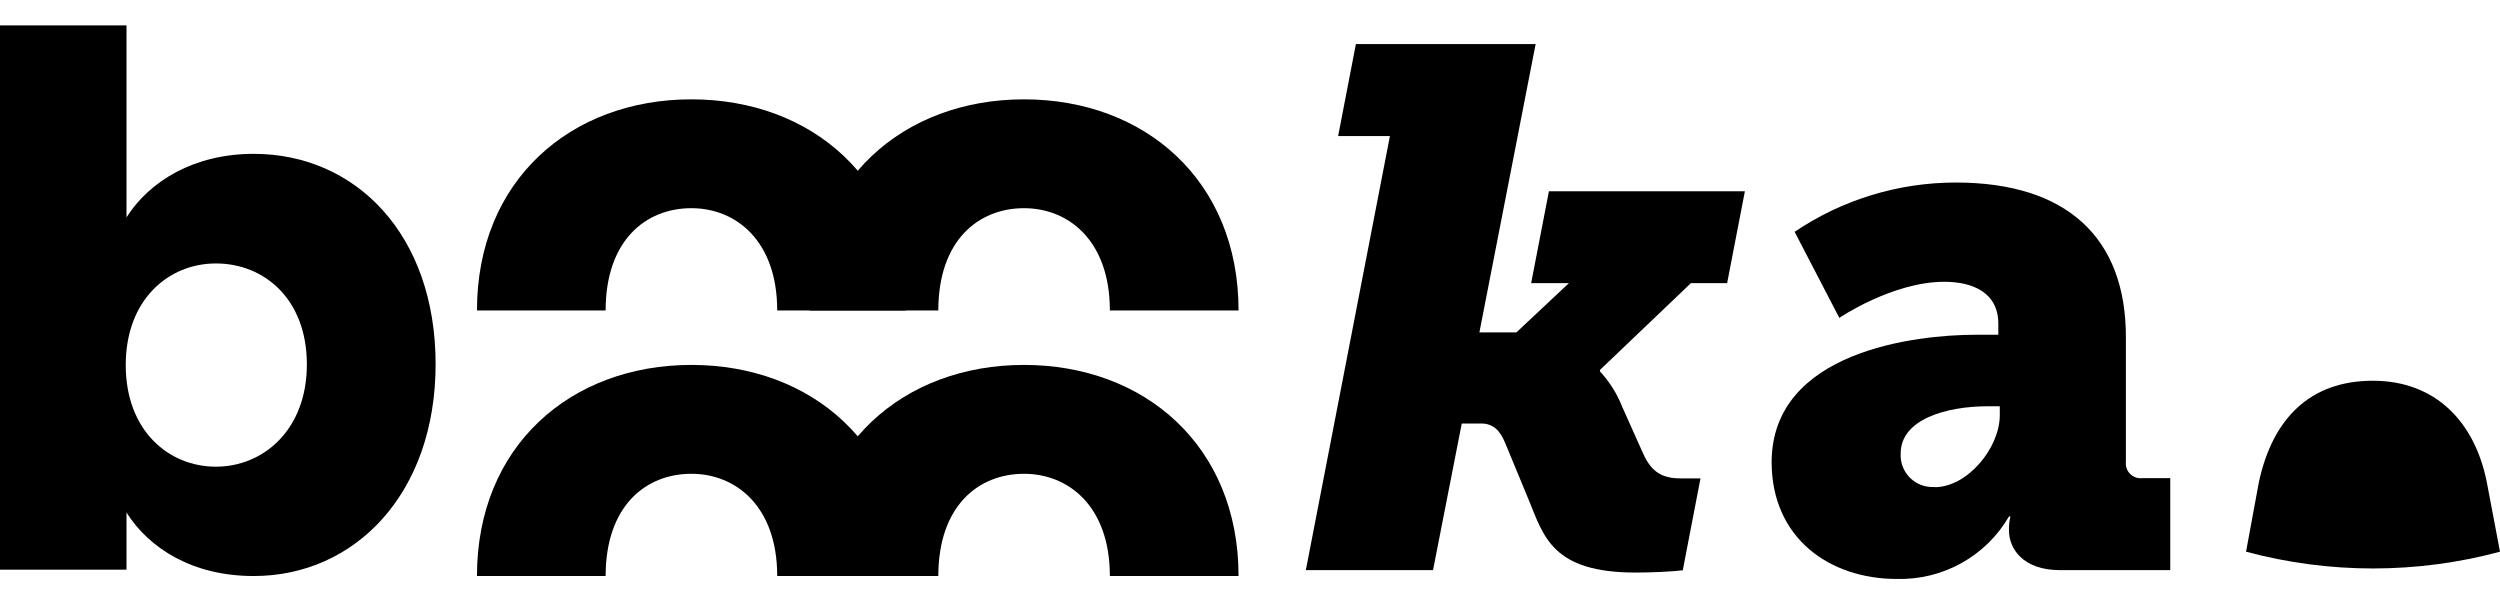 <svg width="95" height="23" viewBox="0 0 95 23" fill="none" xmlns="http://www.w3.org/2000/svg">
<path d="M9.64 5.846C13.522 5.846 16.553 8.92 16.553 13.838C16.553 18.757 13.488 21.889 9.64 21.889C7.335 21.889 5.678 20.854 4.807 19.476V21.648H0V0.966H4.807V8.259C5.685 6.878 7.383 5.846 9.64 5.846ZM8.206 10.011C6.408 10.011 4.778 11.379 4.778 13.872C4.778 16.365 6.408 17.734 8.206 17.734C10.004 17.734 11.661 16.336 11.661 13.848C11.661 11.36 10.033 10.011 8.206 10.011Z" fill="black"/>
<path d="M29.534 11.797C29.534 9.142 27.959 7.911 26.273 7.911C24.531 7.911 23.014 9.142 23.014 11.797H18.125C18.125 6.849 21.692 3.775 26.273 3.775C30.854 3.775 34.423 6.849 34.423 11.797H29.534Z" fill="black"/>
<path d="M42.175 11.797C42.175 9.142 40.601 7.911 38.914 7.911C37.172 7.911 35.656 9.142 35.656 11.797H30.767C30.767 6.849 34.336 3.775 38.914 3.775C43.493 3.775 47.065 6.849 47.065 11.797H42.175Z" fill="black"/>
<path d="M29.534 21.889C29.534 19.235 27.959 18.004 26.273 18.004C24.531 18.004 23.014 19.232 23.014 21.889H18.125C18.125 16.942 21.692 13.867 26.273 13.867C30.854 13.867 34.423 16.942 34.423 21.889H29.534Z" fill="black"/>
<path d="M42.175 21.889C42.175 19.235 40.601 18.004 38.914 18.004C37.172 18.004 35.656 19.232 35.656 21.889H30.767C30.767 16.942 34.336 13.867 38.914 13.867C43.493 13.867 47.065 16.942 47.065 21.889H42.175Z" fill="black"/>
<path d="M52.817 5.17H50.849L51.524 1.675H58.354L56.217 12.632H57.622L59.618 10.759H58.184L58.859 7.267H66.306L65.631 10.759H64.255L60.798 14.058V14.114C61.161 14.504 61.448 14.959 61.642 15.455L62.399 17.145C62.681 17.816 63.047 18.178 63.833 18.178H64.619L63.945 21.672C63.459 21.728 62.71 21.757 62.147 21.757C58.992 21.757 58.663 20.386 58.1 19.017L57.202 16.846C57.005 16.363 56.751 16.093 56.275 16.093H55.547L54.455 21.665H49.622L52.817 5.17Z" fill="black"/>
<path d="M75.065 12.721H75.936V12.301C75.936 11.128 74.98 10.708 73.883 10.708C71.915 10.708 69.894 12.079 69.894 12.079L68.196 8.809C70.002 7.589 72.136 6.936 74.32 6.936C78.537 6.936 80.784 9.031 80.784 12.806V17.555C80.775 17.638 80.785 17.722 80.813 17.8C80.841 17.879 80.886 17.951 80.946 18.009C81.005 18.069 81.077 18.113 81.156 18.141C81.235 18.169 81.319 18.179 81.403 18.17H82.47V21.665H78.282C76.877 21.665 76.341 20.854 76.341 20.157V20.072C76.341 19.922 76.36 19.772 76.397 19.626H76.341C75.911 20.368 75.287 20.98 74.535 21.398C73.783 21.816 72.932 22.024 72.071 22C69.542 22 67.322 20.463 67.322 17.555C67.337 13.336 72.816 12.721 75.065 12.721ZM73.519 18.513C74.754 18.513 75.992 17.031 75.992 15.774V15.438H75.54C73.939 15.438 72.226 15.943 72.226 17.229C72.216 17.4 72.242 17.572 72.303 17.732C72.365 17.892 72.46 18.038 72.582 18.158C72.705 18.279 72.852 18.373 73.013 18.433C73.175 18.492 73.347 18.517 73.519 18.506V18.513Z" fill="black"/>
<path d="M95 20.965C91.84 21.814 88.51 21.814 85.35 20.965L85.836 18.33C86.35 15.916 87.777 14.468 90.167 14.468C92.561 14.468 94.049 16.044 94.5 18.33L95 20.965Z" fill="black"/>
</svg>
